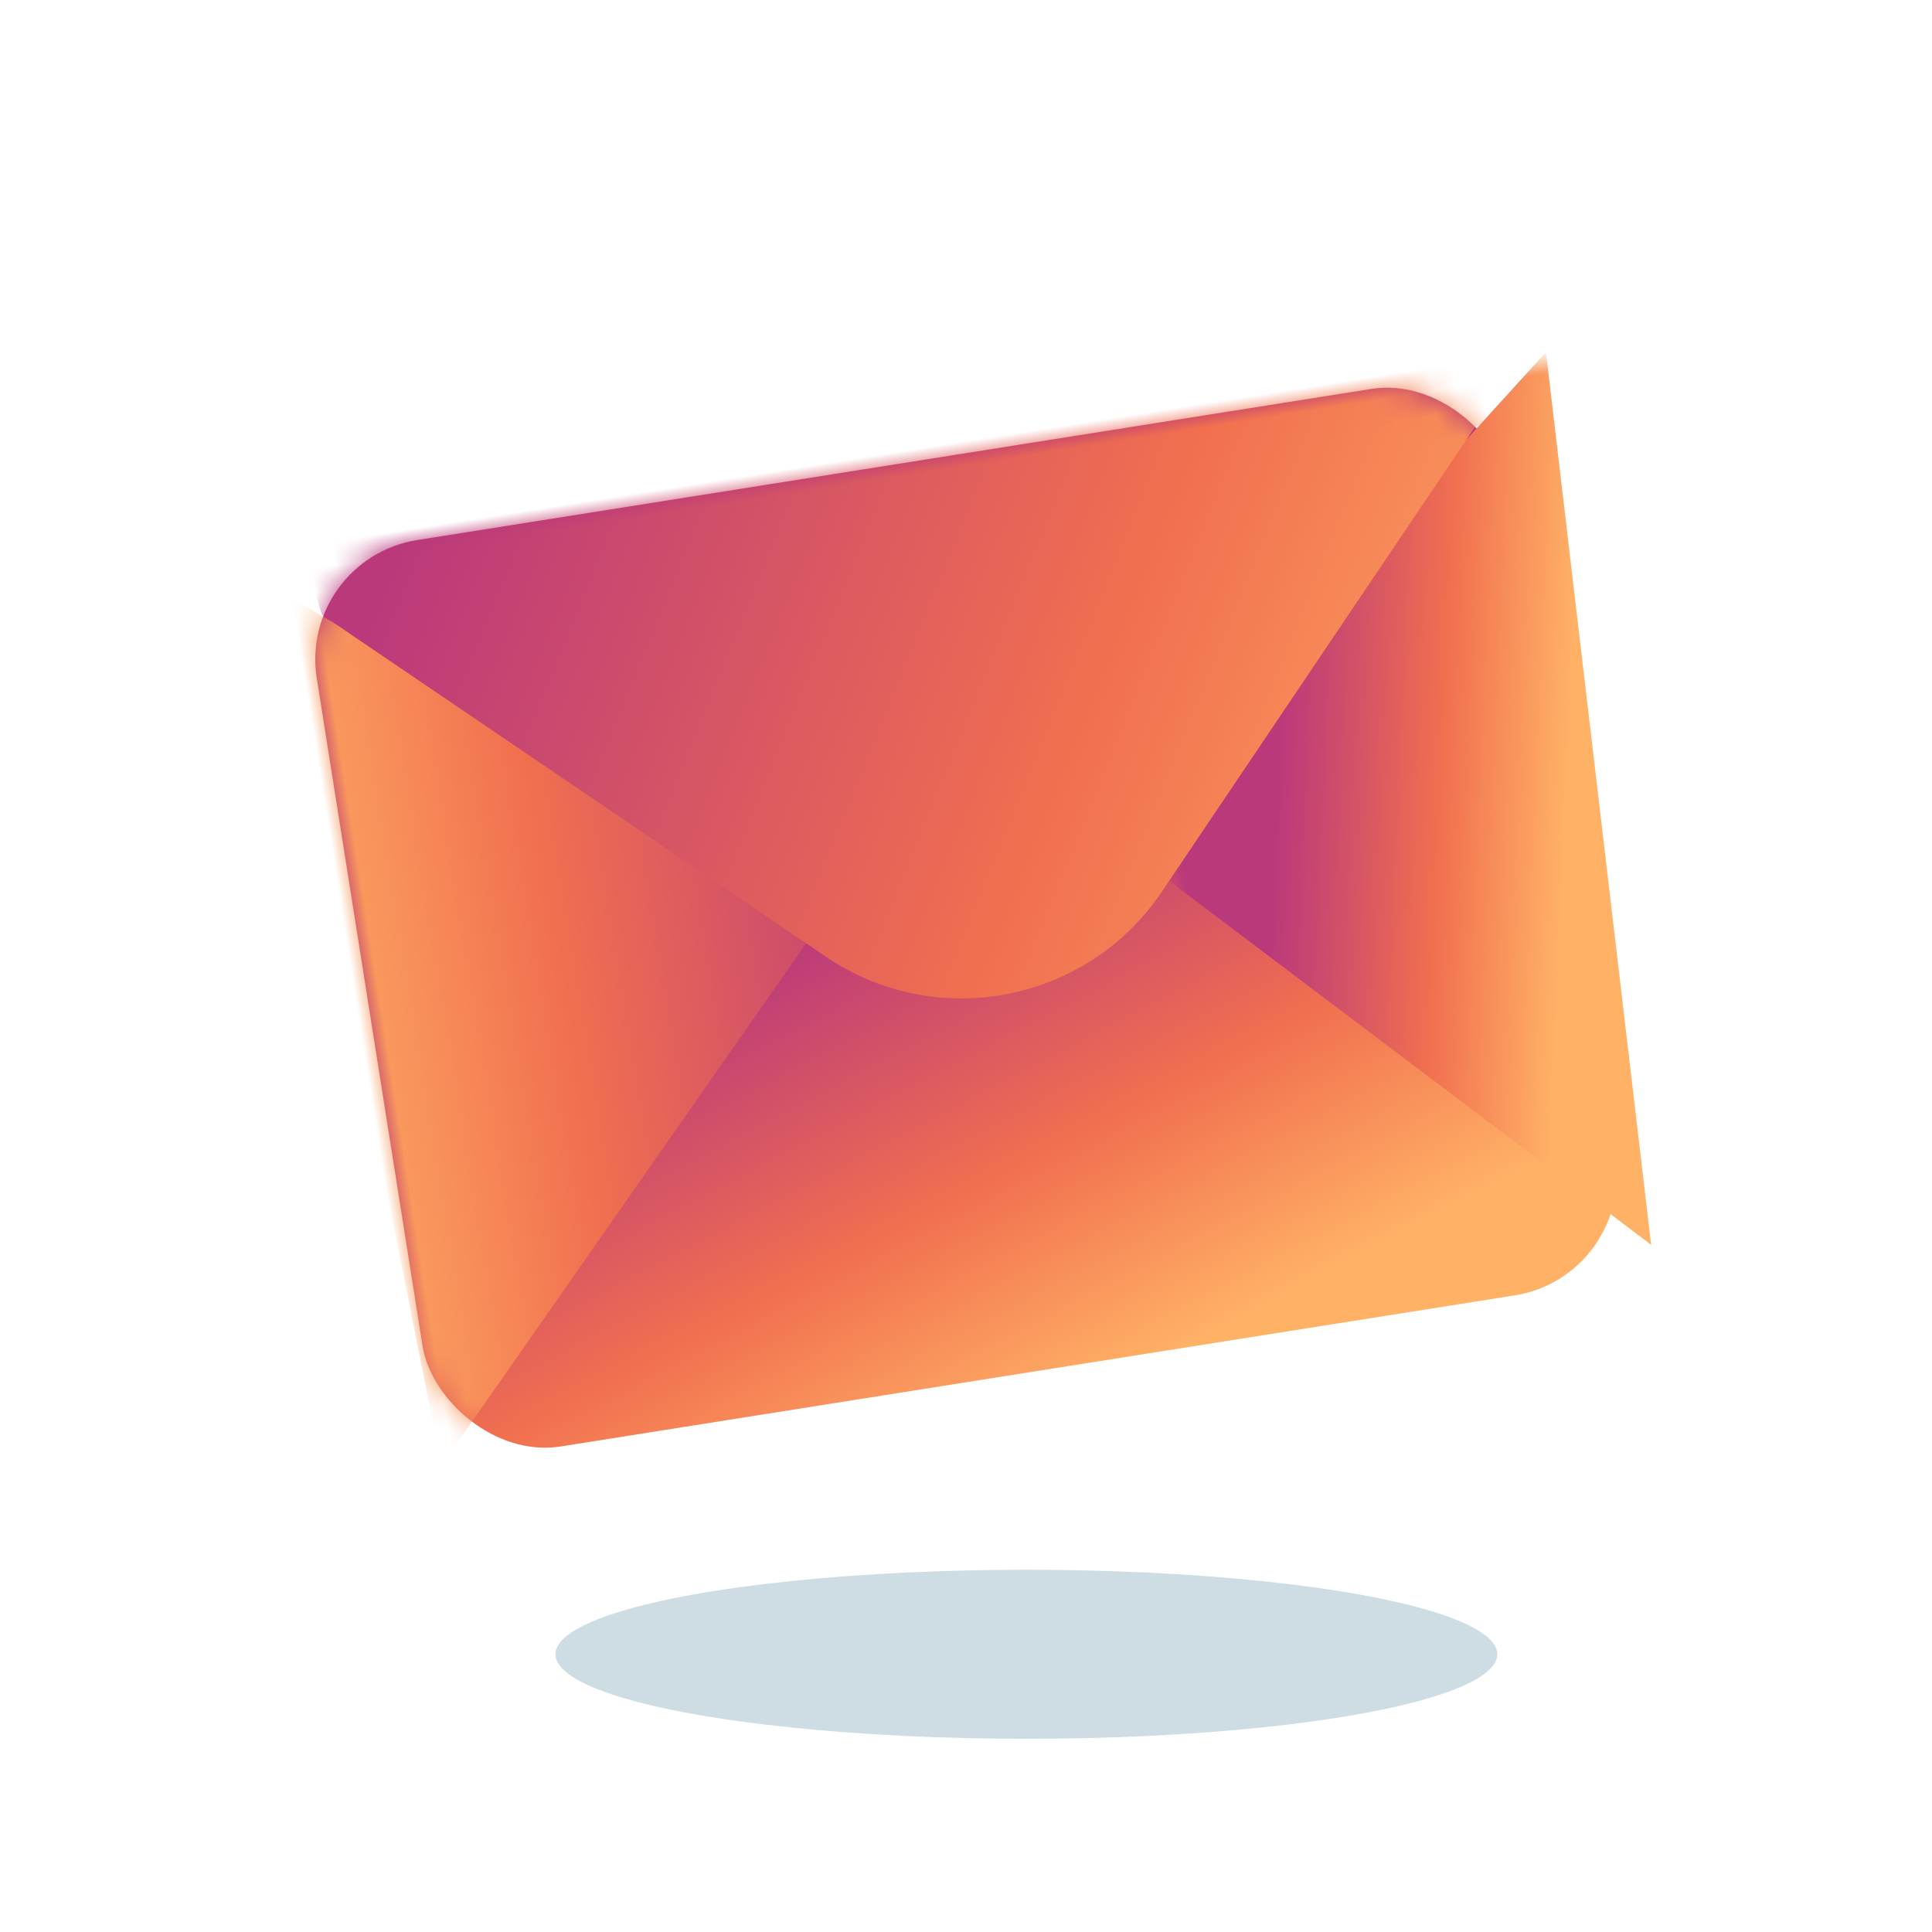 <svg xmlns="http://www.w3.org/2000/svg" xmlns:xlink="http://www.w3.org/1999/xlink" width="80" height="80" viewBox="0 0 80 80">
    <defs>
        <linearGradient id="prefix__c" x1="53.843%" x2="77.43%" y1="40.728%" y2="93.564%">
            <stop offset="0%" stop-color="#BA397B"/>
            <stop offset="56.351%" stop-color="#F16F4F"/>
            <stop offset="100%" stop-color="#FFB166"/>
        </linearGradient>
        <linearGradient id="prefix__d" x1="120.448%" x2="-13.028%" y1="50%" y2="50%">
            <stop offset="0%" stop-color="#BA397B"/>
            <stop offset="56.351%" stop-color="#F16F4F"/>
            <stop offset="100%" stop-color="#FFB166"/>
        </linearGradient>
        <linearGradient id="prefix__f" x1="66.523%" x2="15.412%" y1="45.816%" y2="64.625%">
            <stop offset="0%" stop-color="#BA397B"/>
            <stop offset="56.351%" stop-color="#F16F4F"/>
            <stop offset="100%" stop-color="#FFB166"/>
        </linearGradient>
        <linearGradient id="prefix__g" x1="0%" x2="97.385%" y1="36.4%" y2="62.889%">
            <stop offset="0%" stop-color="#BA397B"/>
            <stop offset="56.351%" stop-color="#F16F4F"/>
            <stop offset="100%" stop-color="#FFB166"/>
        </linearGradient>
        <filter id="prefix__a" width="146.2%" height="357.1%" x="-23.1%" y="-128.6%" filterUnits="objectBoundingBox">
            <feGaussianBlur in="SourceGraphic" stdDeviation="3"/>
        </filter>
        <rect id="prefix__b" width="50" height="38" x="0" y="0" rx="5"/>
    </defs>
    <g fill="none" fill-rule="evenodd">
        <path d="M0 0H100V100H0z"/>
        <g transform="translate(11 14)">
            <ellipse cx="31.5" cy="54.5" fill="#115B79" fill-rule="nonzero" filter="url(#prefix__a)" opacity=".45" rx="19.5" ry="3.5"/>
            <g transform="rotate(-9 58.766 -3.912)">
                <mask id="prefix__e" fill="#fff">
                    <use xlink:href="#prefix__b"/>
                </mask>
                <use fill="url(#prefix__c)" fill-rule="nonzero" xlink:href="#prefix__b"/>
                <path fill="url(#prefix__d)" fill-rule="nonzero" d="M19.573 17.689L0 38 -1.481 0.811z" mask="url(#prefix__e)"/>
                <path fill="url(#prefix__f)" fill-rule="nonzero" d="M52.383 16.505L32.81 36.816 31.329 -0.373z" mask="url(#prefix__e)" transform="matrix(-1 0 0 1 83.712 0)"/>
                <path fill="url(#prefix__g)" fill-rule="nonzero" d="M.621 2.44l18.396 17.248c4.029 3.778 10.357 3.574 14.135-.455l.022-.023L49 2.22c8.069-2.089 7.253-3.355-2.449-3.797-9.7-.443-25.17-.218-46.41.675l.48 3.342z" mask="url(#prefix__e)"/>
            </g>
        </g>
    </g>
</svg>
